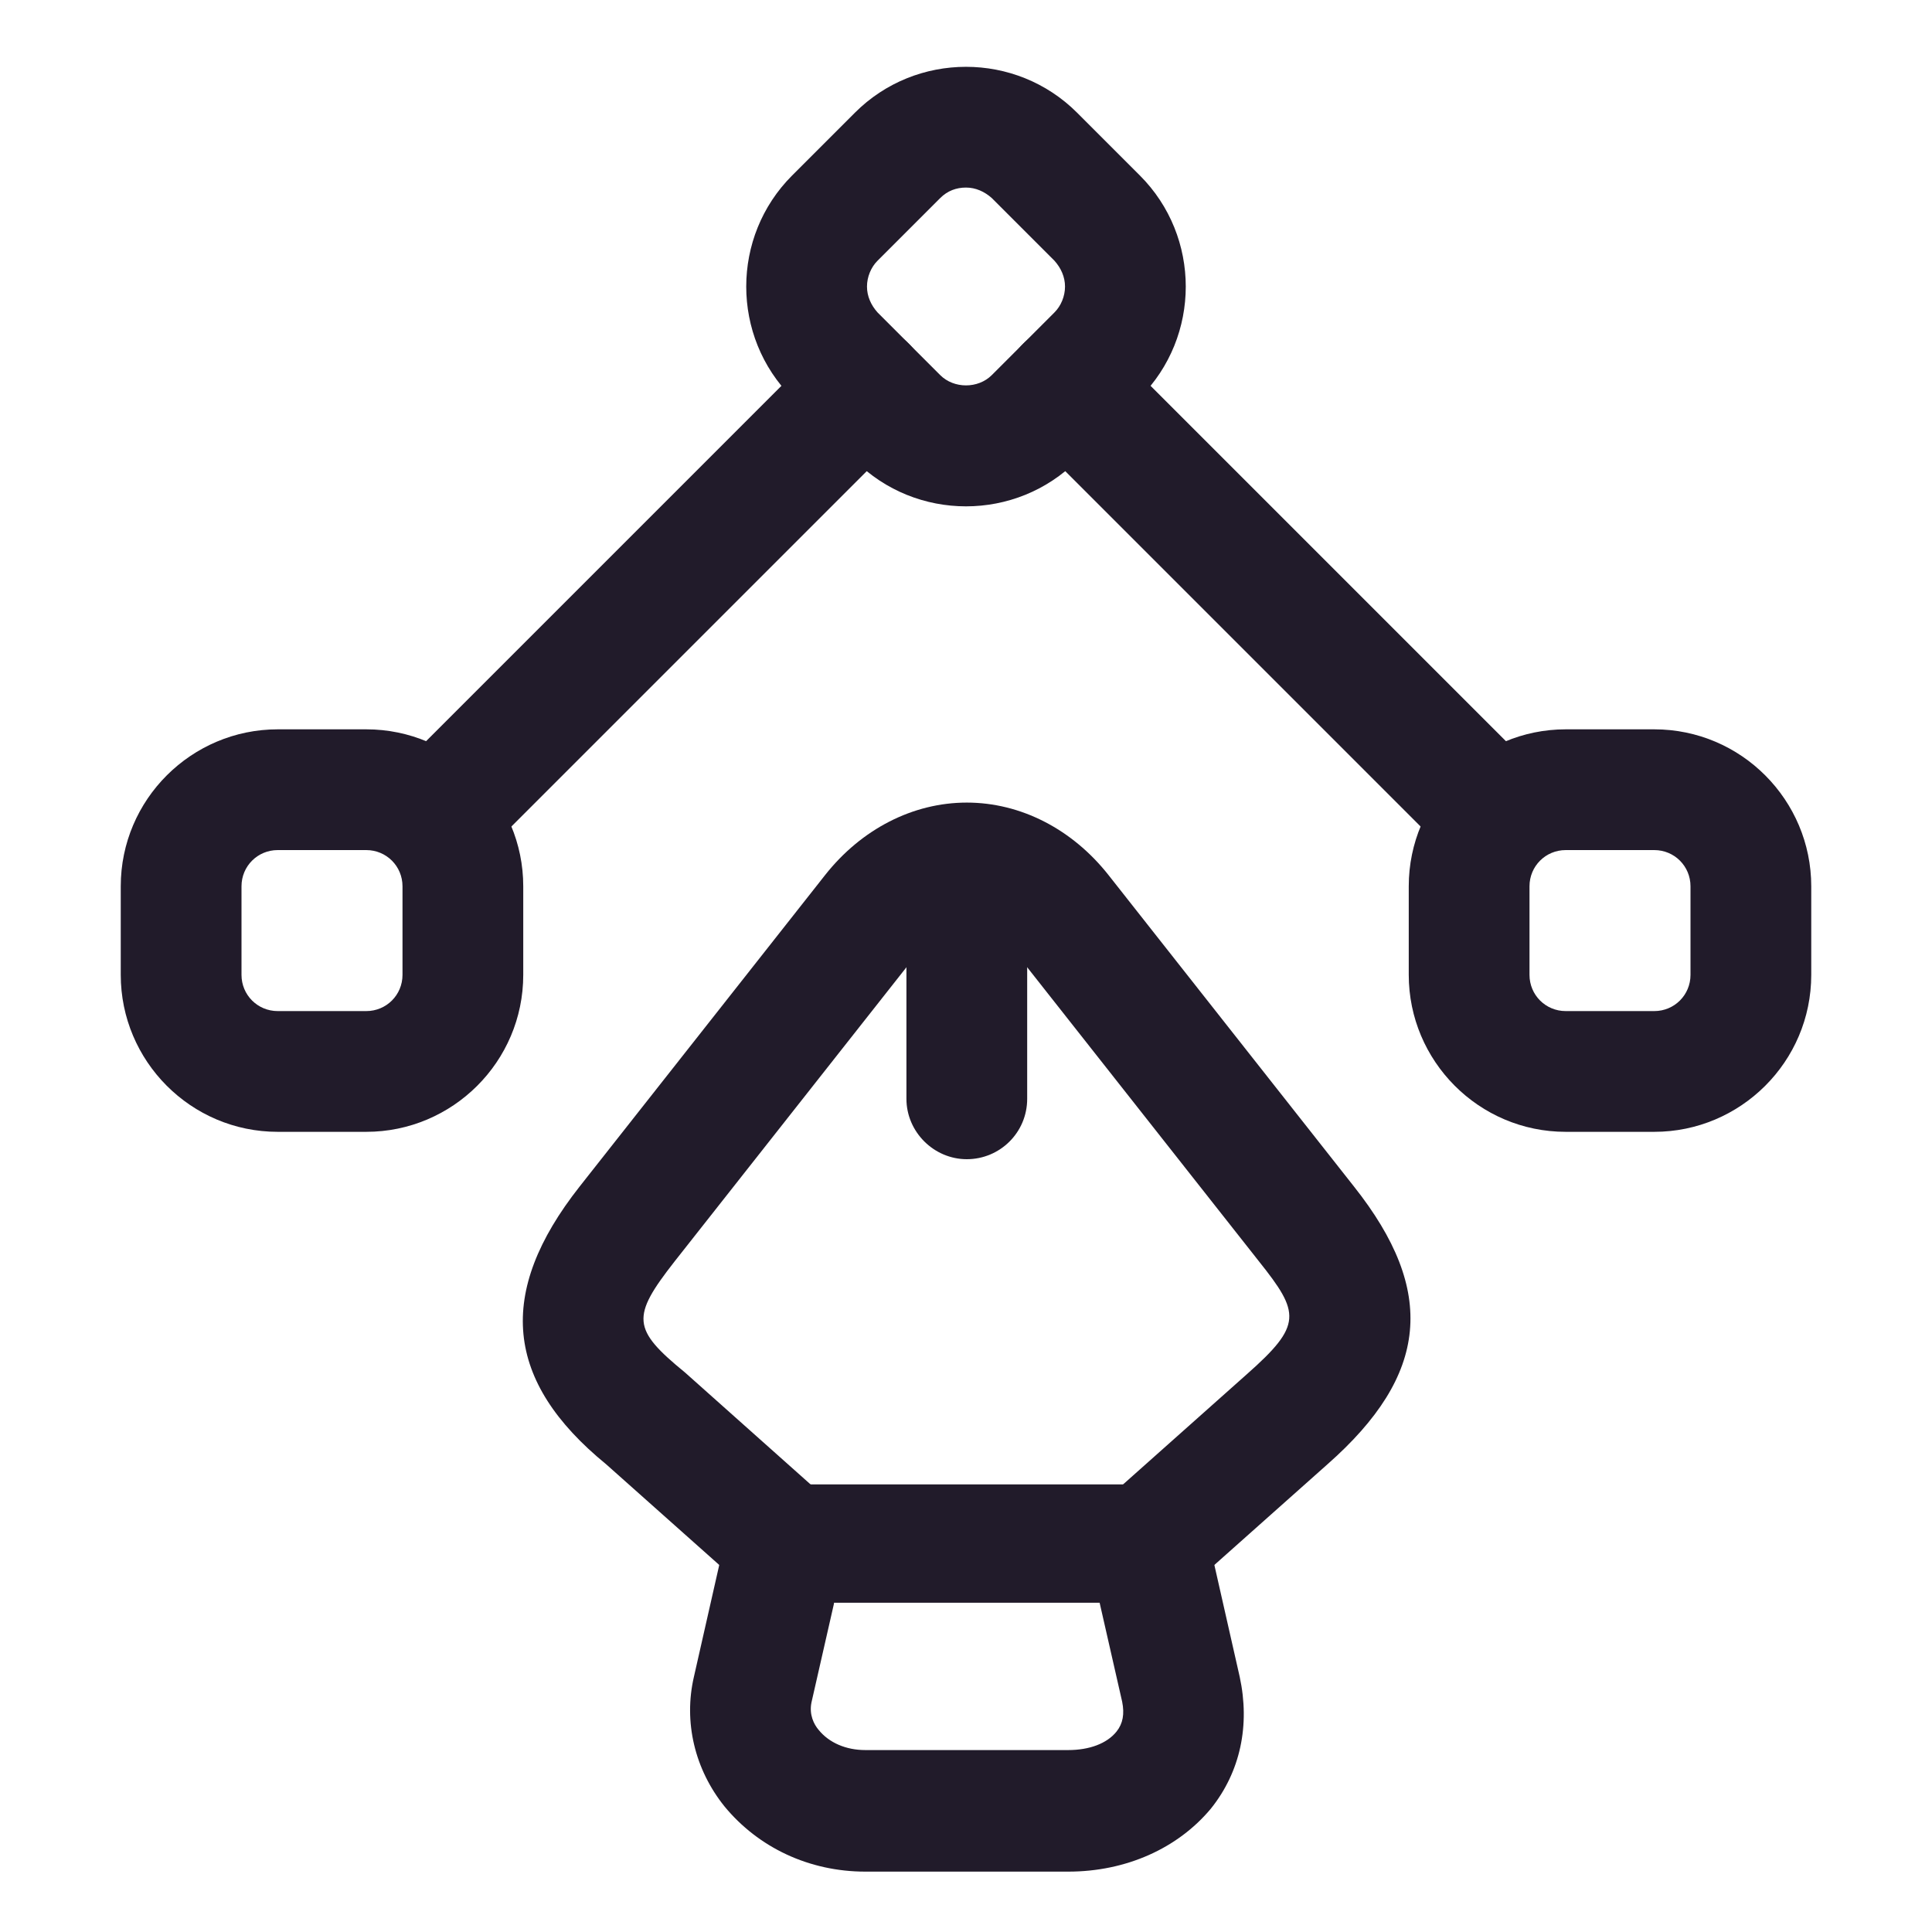 <svg width="24" height="24" viewBox="0 0 24 24" fill="none" xmlns="http://www.w3.org/2000/svg">
<path d="M13.27 23.25H10.75C10.05 23.25 9.42 22.95 9 22.44C8.63 21.98 8.49 21.39 8.62 20.83L9.03 19.02C9.11 18.68 9.41 18.44 9.76 18.44H14.26C14.61 18.44 14.91 18.68 14.99 19.02L15.4 20.83C15.53 21.43 15.41 22.01 15.04 22.47C14.63 22.96 13.99 23.25 13.27 23.25ZM10.36 19.92L10.08 21.15C10.05 21.3 10.11 21.42 10.17 21.49C10.3 21.65 10.51 21.74 10.75 21.74H13.27C13.53 21.74 13.75 21.66 13.87 21.51C13.95 21.41 13.97 21.29 13.94 21.14L13.66 19.91H10.36V19.92Z" fill="#211B2A"/>
<path d="M14.26 19.92C14.05 19.92 13.85 19.84 13.7 19.67C13.43 19.36 13.45 18.89 13.76 18.61L15.49 17.07C16.18 16.46 16.15 16.31 15.64 15.67L12.59 11.8C12.42 11.59 12.22 11.47 12.01 11.47C11.8 11.47 11.6 11.59 11.43 11.8L8.38 15.67C7.84 16.36 7.85 16.51 8.51 17.05L10.26 18.61C10.57 18.88 10.6 19.36 10.32 19.67C10.04 19.98 9.57 20.01 9.26 19.73L7.53 18.19C6.27 17.16 6.16 16.06 7.2 14.74L10.25 10.87C10.7 10.3 11.34 9.97 12.01 9.97C12.68 9.97 13.32 10.3 13.77 10.87L16.82 14.74C17.85 16.04 17.75 17.08 16.49 18.19L14.76 19.73C14.61 19.86 14.43 19.92 14.26 19.92Z" fill="#211B2A"/>
<path d="M12.01 14.4C11.6 14.4 11.26 14.06 11.26 13.65V11.12C11.26 10.71 11.6 10.37 12.01 10.37C12.42 10.37 12.76 10.71 12.76 11.12V13.65C12.76 14.07 12.42 14.4 12.01 14.4Z" fill="#211B2A"/>
<path d="M12 6.29C11.5 6.29 11 6.1 10.62 5.72L9.84 4.94C9.08 4.18 9.08 2.94 9.84 2.18L10.62 1.4C11.38 0.64 12.62 0.64 13.38 1.4L14.16 2.18C14.92 2.94 14.92 4.18 14.16 4.94L13.38 5.72C13 6.1 12.5 6.29 12 6.29ZM12 2.33C11.88 2.33 11.77 2.37 11.68 2.46L10.9 3.24C10.82 3.32 10.77 3.44 10.77 3.56C10.77 3.68 10.82 3.79 10.9 3.88L11.68 4.66C11.85 4.83 12.15 4.83 12.32 4.66L13.1 3.88C13.18 3.8 13.23 3.68 13.23 3.56C13.23 3.44 13.18 3.33 13.1 3.24L12.32 2.46C12.23 2.38 12.12 2.33 12 2.33Z" fill="#211B2A"/>
<path d="M20.55 14.06H19.45C18.37 14.06 17.5 13.18 17.5 12.11V11.01C17.5 9.93 18.38 9.06 19.45 9.06H20.55C21.63 9.06 22.5 9.94 22.5 11.01V12.11C22.5 13.19 21.62 14.06 20.55 14.06ZM19.45 10.56C19.2 10.56 19 10.76 19 11.01V12.11C19 12.36 19.2 12.56 19.45 12.56H20.55C20.8 12.56 21 12.36 21 12.11V11.01C21 10.76 20.8 10.56 20.55 10.56H19.45Z" fill="#211B2A"/>
<path d="M4.55 14.06H3.45C2.37 14.06 1.5 13.18 1.5 12.11V11.01C1.5 9.93 2.38 9.06 3.45 9.06H4.55C5.63 9.06 6.5 9.94 6.5 11.01V12.11C6.5 13.19 5.62 14.06 4.55 14.06ZM3.45 10.56C3.2 10.56 3 10.76 3 11.01V12.11C3 12.36 3.2 12.56 3.45 12.56H4.55C4.8 12.56 5 12.36 5 12.11V11.01C5 10.76 4.8 10.56 4.55 10.56H3.45Z" fill="#211B2A"/>
<path d="M18.54 10.85C18.35 10.85 18.16 10.78 18.01 10.63L12.71 5.33C12.42 5.04 12.42 4.56 12.71 4.27C13 3.98 13.48 3.98 13.77 4.27L19.07 9.57C19.36 9.86 19.36 10.34 19.07 10.63C18.92 10.78 18.73 10.85 18.54 10.85Z" fill="#211B2A"/>
<path d="M5.46 10.85C5.27 10.85 5.08 10.78 4.93 10.63C4.64 10.34 4.64 9.86 4.93 9.57L10.23 4.27C10.52 3.98 11 3.98 11.29 4.27C11.58 4.56 11.58 5.04 11.29 5.33L5.99 10.63C5.84 10.78 5.65 10.85 5.46 10.85Z" fill="#211B2A"/>
</svg>
